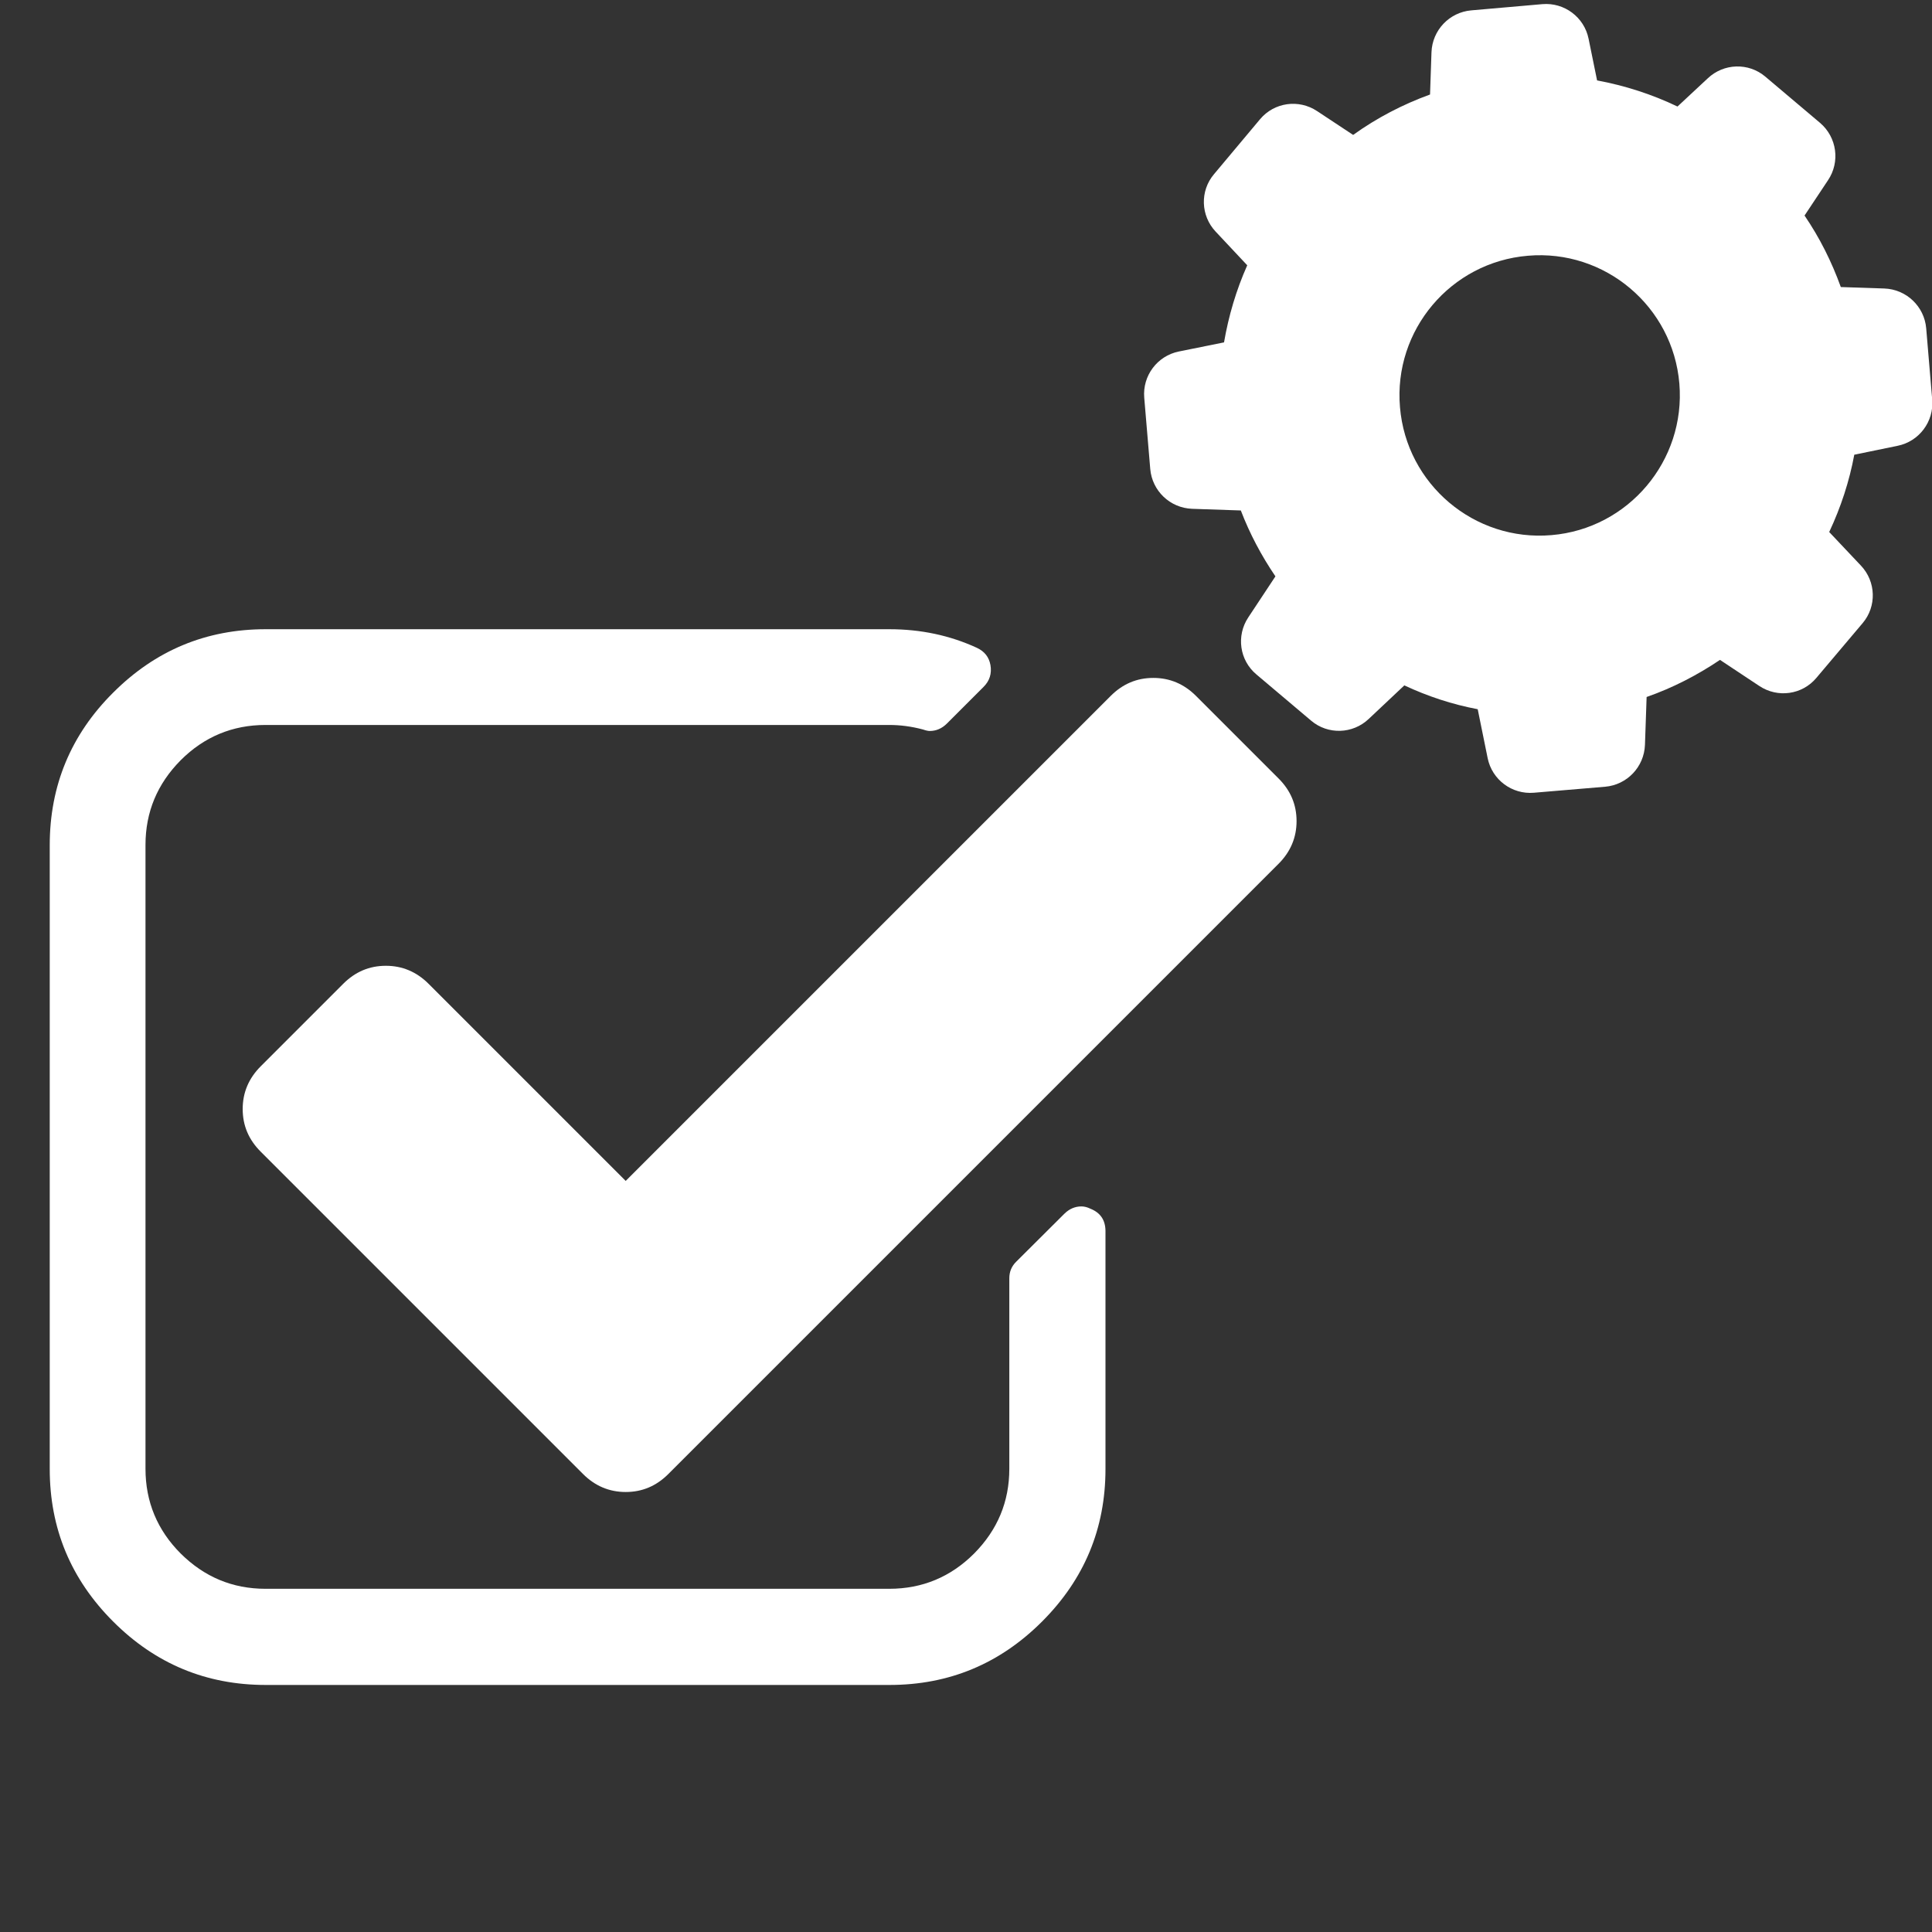 <?xml version="1.0" encoding="utf-8"?>
<!-- Generator: Adobe Illustrator 21.1.0, SVG Export Plug-In . SVG Version: 6.00 Build 0)  -->
<svg version="1.1" id="Capa_1" xmlns="http://www.w3.org/2000/svg" xmlns:xlink="http://www.w3.org/1999/xlink" x="0px" y="0px"
	 viewBox="0 0 932.2 932.2" style="enable-background:new 0 0 932.2 932.2;" xml:space="preserve">
<rect x="0" y="0" width="932.2" height="932.2" fill="#333333" stroke="none"/>
<style type="text/css">
	.st0{fill:#FFFFFF;}
</style>
<g>
	<path class="st0" d="M878.2,59.3L851.8,37c-8.1-6.9-20.1-6.5-27.8,0.8l-14.6,13.6c-12.3-5.9-25.4-10.1-38.8-12.6l-4.1-20.1
		C764.4,8.3,754.8,1.1,744.2,2l-34.3,3c-10.5,0.9-18.8,9.5-19.2,20.2L690,45.6c-13.2,4.8-25.7,11.3-37.1,19.5l-17.4-11.5
		c-8.9-5.9-20.7-4.2-27.5,3.9L585.8,84c-6.9,8.1-6.5,20.1,0.8,27.8l15.2,16.2c-5.3,11.9-9,24.4-11.2,37.2l-21.8,4.4
		c-10.4,2.1-17.6,11.7-16.7,22.3l2.9,34.4c0.9,10.5,9.5,18.8,20.2,19.2l23.5,0.8c4.3,11.2,9.9,21.8,16.7,31.8l-13.1,19.8
		c-5.9,8.9-4.2,20.7,3.9,27.5l26.4,22.3c8.1,6.9,20.1,6.5,27.8-0.8l17.2-16.2c11.3,5.3,23.2,9.2,35.4,11.5l4.8,23.6
		c2.1,10.4,11.7,17.6,22.3,16.7l34.4-2.9c10.5-0.9,18.8-9.5,19.2-20.2l0.8-23.1c12.6-4.4,24.4-10.5,35.4-17.9l19,12.6
		c8.9,5.9,20.7,4.2,27.5-3.9l22.3-26.4c6.9-8.1,6.5-20.1-0.8-27.8l-15.3-16.2c5.6-11.9,9.7-24.4,12.1-37.3l20.9-4.3
		c10.4-2.1,17.6-11.7,16.7-22.3l-2.9-34.4c-0.9-10.5-9.5-18.8-20.2-19.2l-21-0.7c-4.4-12.2-10.2-23.8-17.5-34.5L882,87
		C888,78.1,886.3,66.2,878.2,59.3z M748.6,258.2c-37.2,3.2-70-24.5-73.1-61.7c-3.2-37.2,24.5-70,61.7-73.1
		c37.2-3.2,70,24.5,73.1,61.7C813.4,222.3,785.7,255.1,748.6,258.2z"/>
</g>
<g>
	<g>
		<path class="st0" d="M526.1,583.2c-1.4-0.7-2.9-1.1-4.3-1.1c-3.1,0-5.9,1.2-8.3,3.6l-23.2,23.1c-2.2,2.2-3.3,4.8-3.3,8v91.9
			c0,15.9-5.7,29.5-17,40.9c-11.3,11.3-25,17-40.9,17h-301c-15.9,0-29.5-5.7-40.9-17c-11.3-11.3-17-25-17-40.9v-301
			c0-15.9,5.7-29.5,17-40.9c11.3-11.3,25-17,40.9-17h301c5.3,0,10.7,0.7,16.3,2.2c1.4,0.5,2.5,0.7,3.2,0.7c3.1,0,5.9-1.2,8.3-3.6
			l17.7-17.7c2.9-2.9,4-6.4,3.3-10.5c-0.7-3.9-2.9-6.6-6.5-8.3c-13-6-27.1-9-42.3-9H128.2c-28.7,0-53.2,10.2-73.6,30.6
			C34.2,354.5,24,379.1,24,407.8v301c0,28.7,10.2,53.2,30.6,73.6c20.4,20.4,44.9,30.6,73.6,30.6h301c28.7,0,53.2-10.2,73.6-30.6
			c20.4-20.4,30.6-44.9,30.6-73.6v-115C533.3,588.6,530.9,585.1,526.1,583.2z"/>
		<path class="st0" d="M616.9,375.6l-39.8-39.8c-5.8-5.8-12.7-8.7-20.6-8.7c-8,0-14.8,2.9-20.6,8.7l-234,234l-95.1-95.1
			c-5.8-5.8-12.7-8.7-20.6-8.7c-8,0-14.8,2.9-20.6,8.7l-39.8,39.8c-5.8,5.8-8.7,12.7-8.7,20.6c0,8,2.9,14.8,8.7,20.6l155.5,155.5
			c5.8,5.8,12.7,8.7,20.6,8.7c8,0,14.8-2.9,20.6-8.7l294.4-294.4c5.8-5.8,8.7-12.7,8.7-20.6C625.6,388.2,622.7,381.4,616.9,375.6z"
			/>
	</g>
</g>
</svg>
